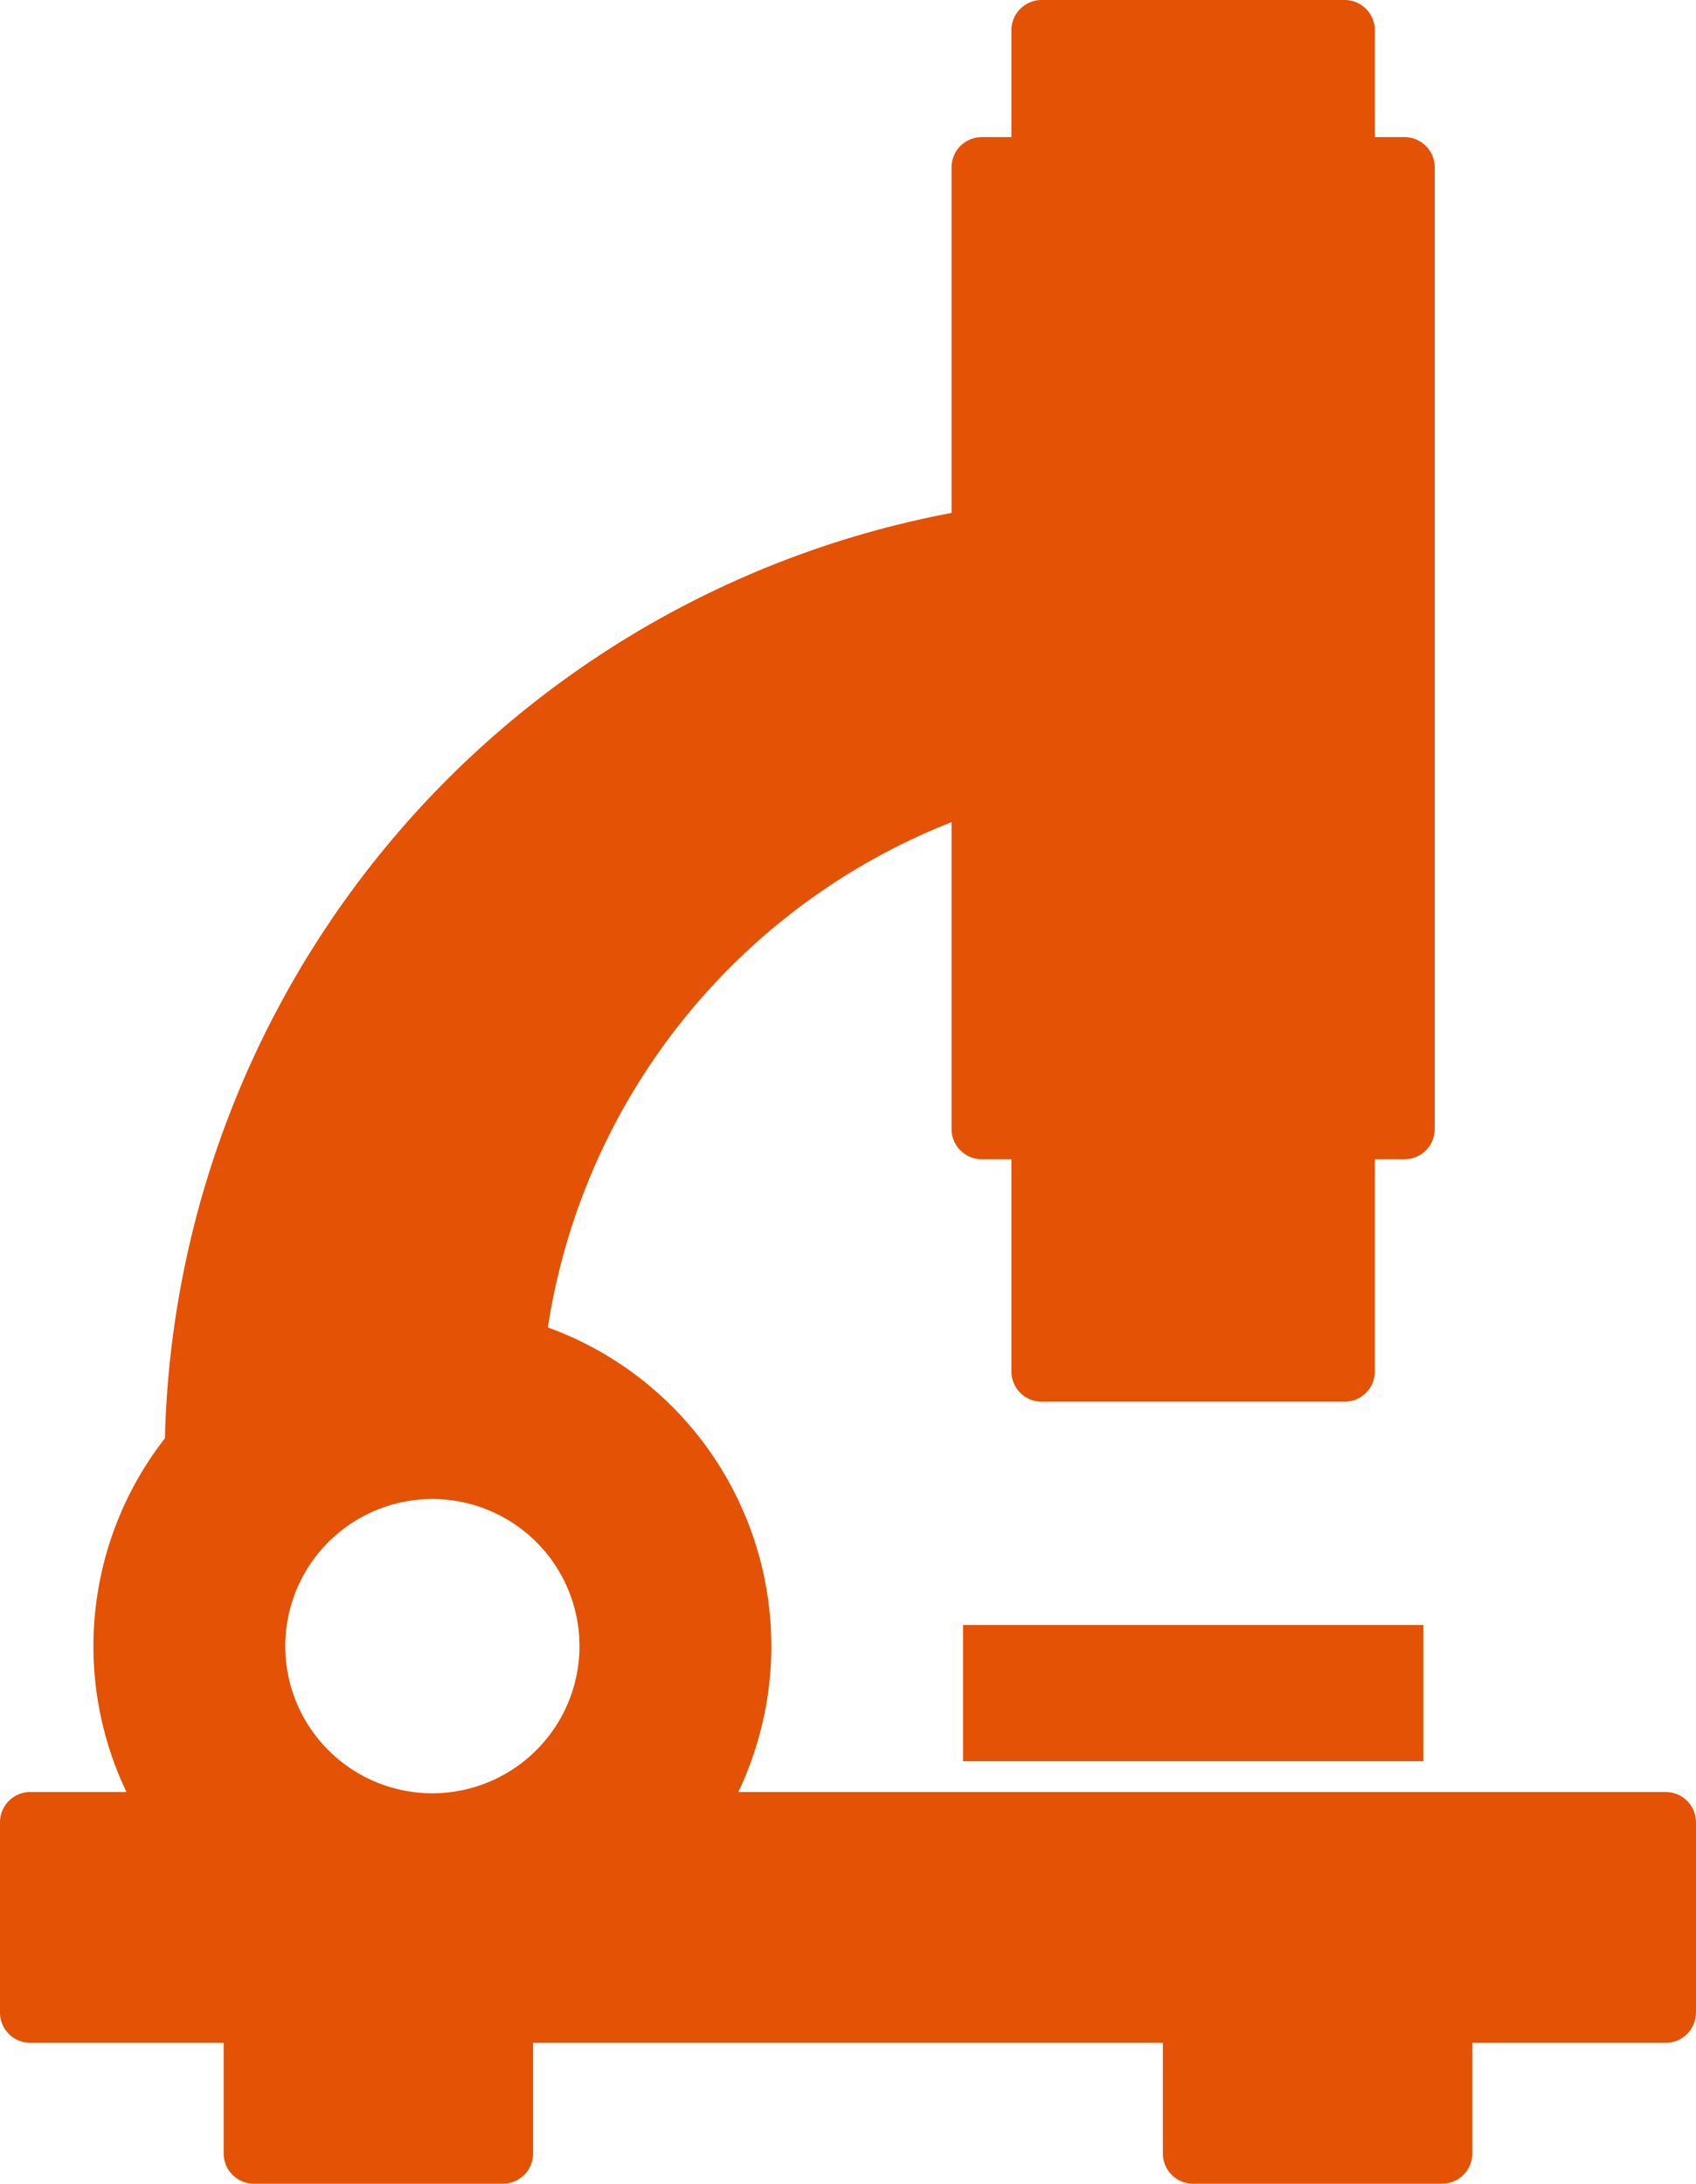 <svg xmlns="http://www.w3.org/2000/svg" width="75.558" height="97.275" viewBox="0 0 75.558 97.275"><defs><style>.a{fill:#e35205;}</style></defs><g transform="translate(-1096.992 -4619.354)"><rect class="a" width="20.504" height="6.067" transform="translate(1139.896 4691.743)"/><path class="a" d="M122.429,79.827H81.113a15.1,15.1,0,0,0-8.485-20.695A28.908,28.908,0,0,1,90.612,36.623V50.292a1.349,1.349,0,0,0,1.349,1.349h1.318v9.45a1.349,1.349,0,0,0,1.349,1.349h13.495a1.349,1.349,0,0,0,1.349-1.349V51.641h1.318a1.349,1.349,0,0,0,1.349-1.349V7.457a1.349,1.349,0,0,0-1.349-1.349h-1.318V1.349A1.349,1.349,0,0,0,108.123,0H94.628a1.349,1.349,0,0,0-1.349,1.349V6.108H91.961a1.349,1.349,0,0,0-1.349,1.349V22.849A43.033,43.033,0,0,0,55.567,64.071a15.063,15.063,0,0,0-1.713,15.756H49.569a1.349,1.349,0,0,0-1.349,1.349v8.472A1.349,1.349,0,0,0,49.569,91h8.616v4.928a1.349,1.349,0,0,0,1.349,1.349H70.622a1.349,1.349,0,0,0,1.349-1.349V91h28.055v4.928a1.349,1.349,0,0,0,1.349,1.349h11.088a1.349,1.349,0,0,0,1.349-1.349V91h8.616a1.349,1.349,0,0,0,1.349-1.349V81.176A1.349,1.349,0,0,0,122.429,79.827Zm-54.945.057a6.554,6.554,0,1,1,6.553-6.554A6.561,6.561,0,0,1,67.484,79.884Z" transform="translate(1048.772 4619.354)"/></g></svg>